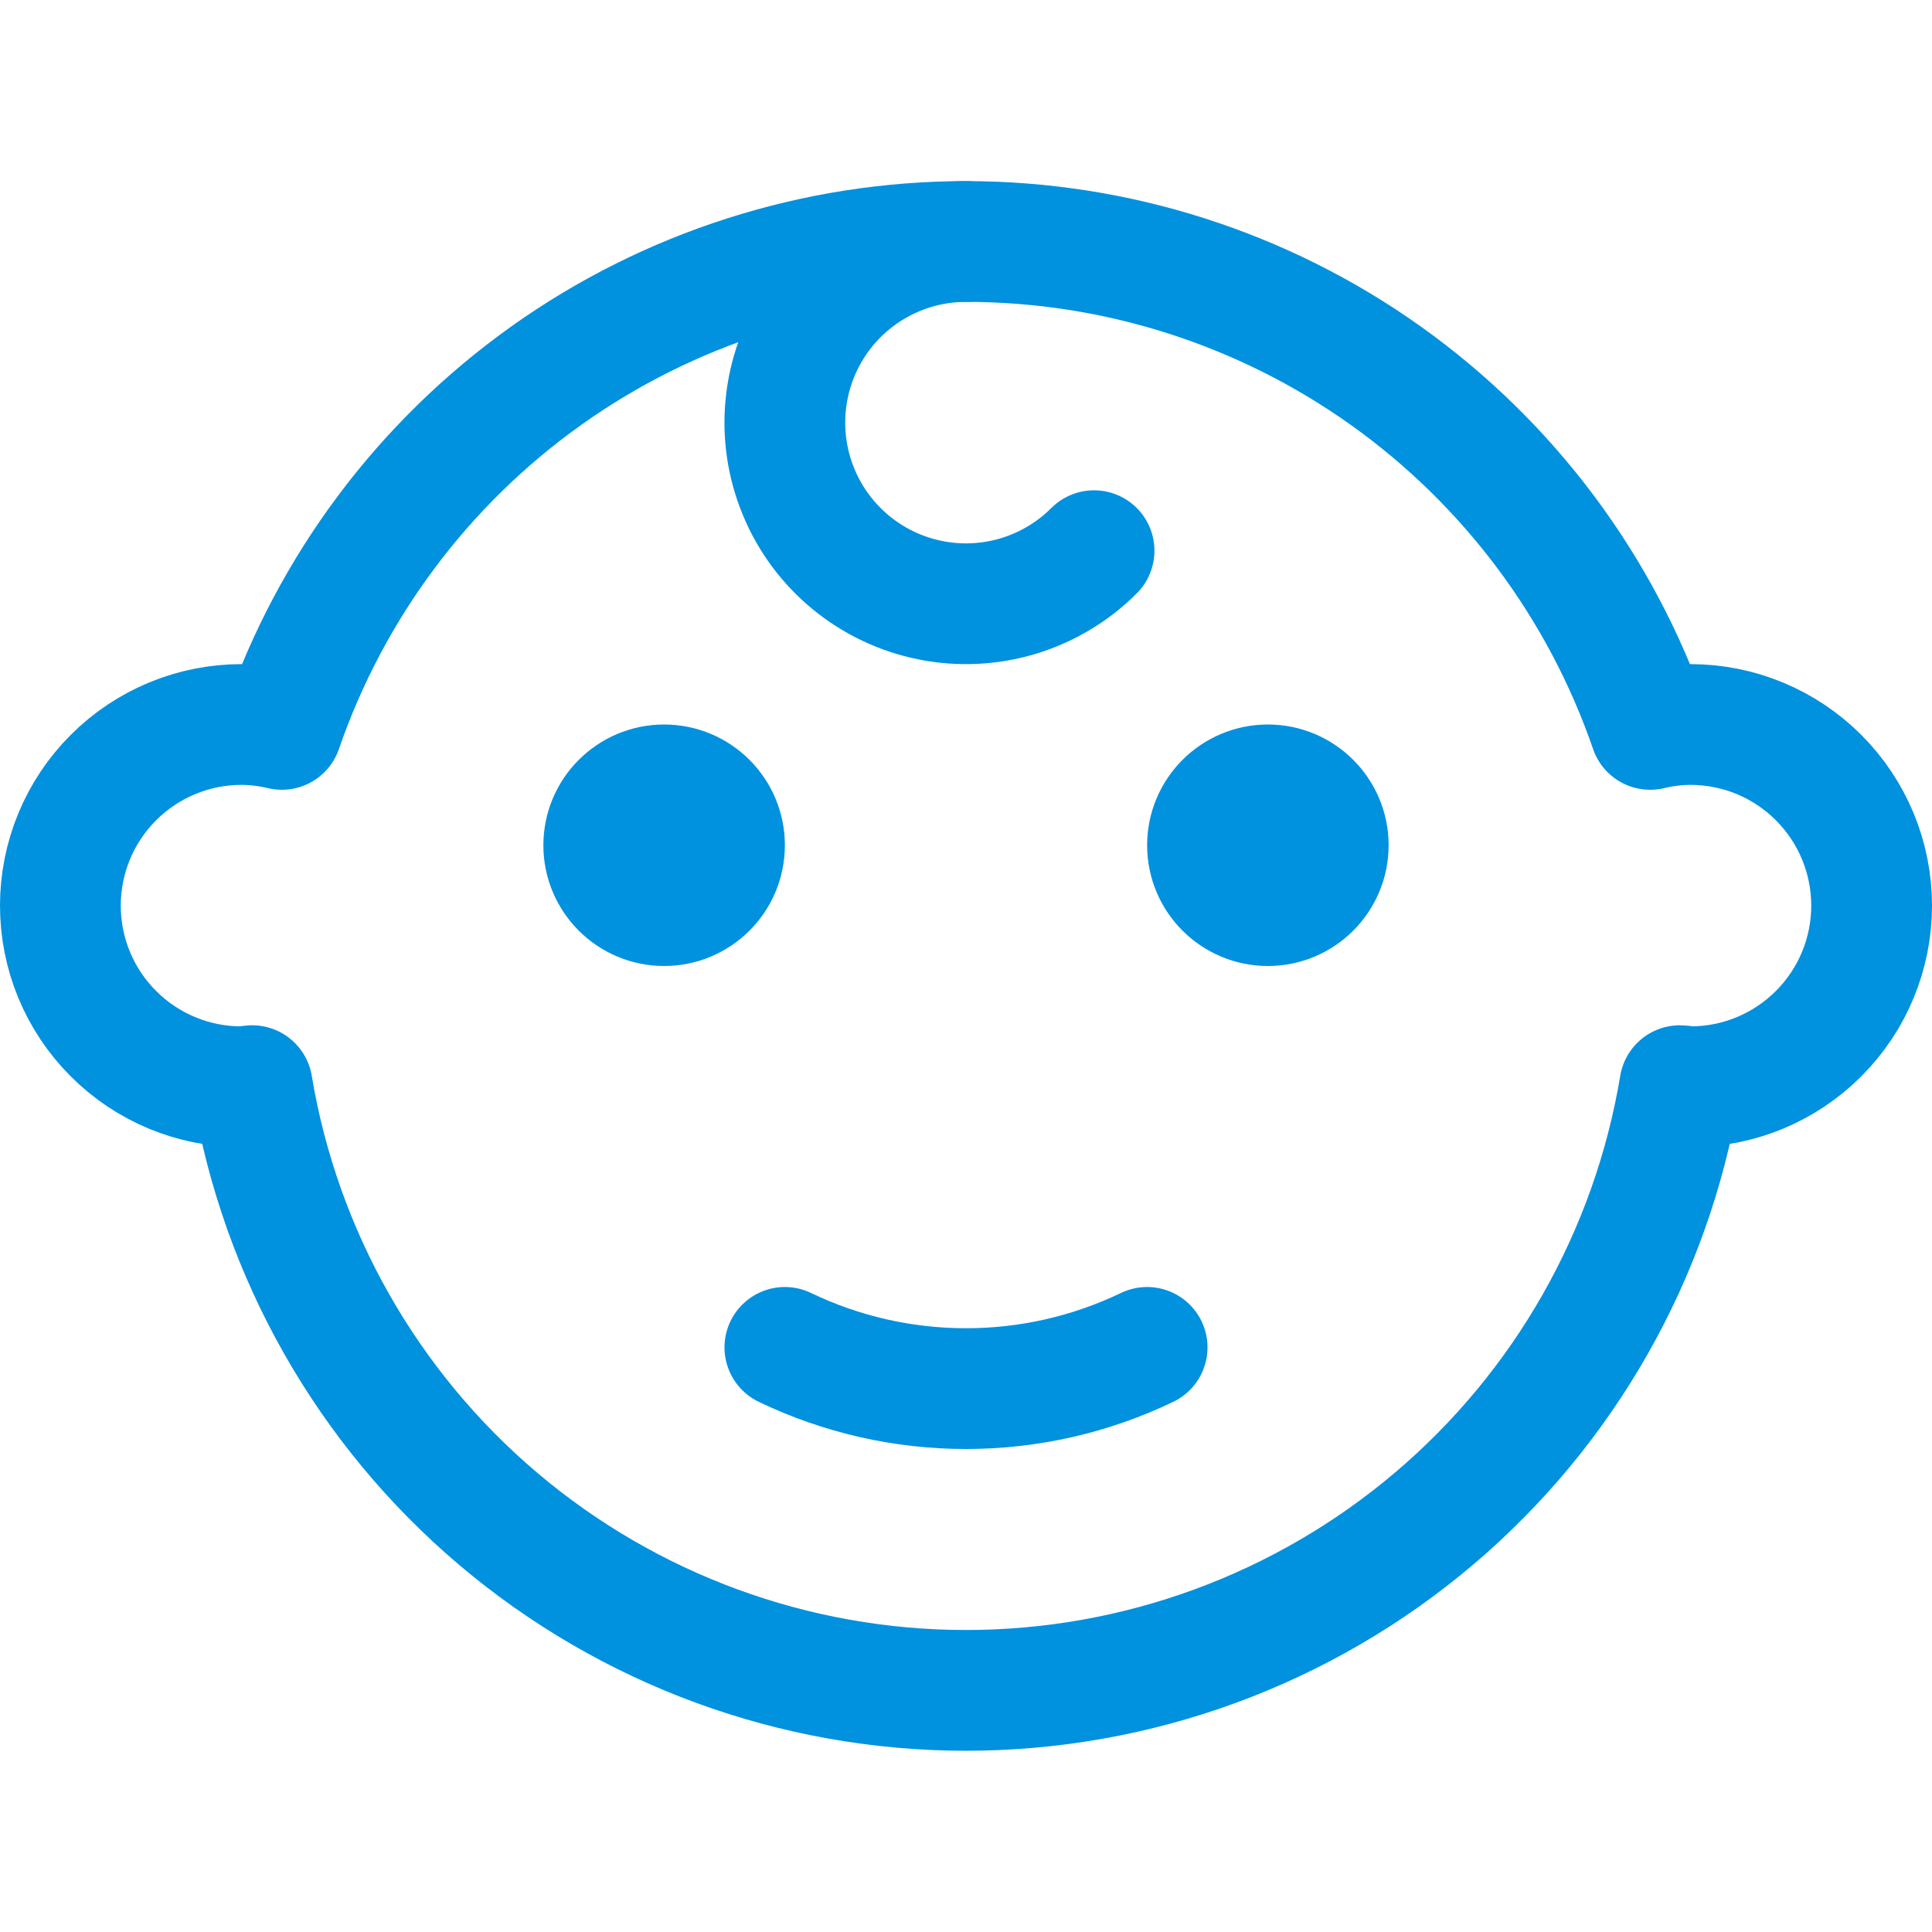 <svg width="32" height="32" viewBox="0 0 32 32" fill="none" xmlns="http://www.w3.org/2000/svg">
<path d="M28 12C27.775 12.001 27.551 12.029 27.332 12.081C26.519 9.722 24.99 7.676 22.959 6.227C20.928 4.779 18.495 4 16 4C13.505 4 11.072 4.779 9.041 6.227C7.01 7.676 5.481 9.722 4.668 12.081C4.449 12.029 4.225 12.001 4 12C3.204 12 2.441 12.316 1.879 12.879C1.316 13.441 1 14.204 1 15C1 15.796 1.316 16.559 1.879 17.121C2.441 17.684 3.204 18 4 18C4.061 18 4.117 17.986 4.177 17.982C4.643 20.781 6.087 23.323 8.252 25.157C10.417 26.991 13.163 27.998 16 27.998C18.837 27.998 21.583 26.991 23.748 25.157C25.913 23.323 27.357 20.781 27.823 17.982C27.883 17.982 27.939 18 28 18C28.796 18 29.559 17.684 30.121 17.121C30.684 16.559 31 15.796 31 15C31 14.204 30.684 13.441 30.121 12.879C29.559 12.316 28.796 12 28 12Z" stroke="#0091DF" stroke-width="2" stroke-linecap="round" stroke-linejoin="round"/>
<path d="M11 15C11.552 15 12 14.552 12 14C12 13.448 11.552 13 11 13C10.448 13 10 13.448 10 14C10 14.552 10.448 15 11 15Z" stroke="#0091DF" stroke-width="2" stroke-linecap="round" stroke-linejoin="round"/>
<path d="M21 15C21.552 15 22 14.552 22 14C22 13.448 21.552 13 21 13C20.448 13 20 13.448 20 14C20 14.552 20.448 15 21 15Z" stroke="#0091DF" stroke-width="2" stroke-linecap="round" stroke-linejoin="round"/>
<path d="M13 22.317C13.936 22.767 14.961 23 16 23C17.038 23 18.064 22.767 19 22.317" stroke="#0091DF" stroke-width="2" stroke-linecap="round" stroke-linejoin="round"/>
<path d="M16 4C15.507 4 15.021 4.121 14.586 4.354C14.15 4.587 13.779 4.923 13.505 5.333C13.231 5.743 13.062 6.215 13.014 6.706C12.965 7.197 13.039 7.692 13.228 8.148C13.416 8.604 13.715 9.006 14.096 9.319C14.478 9.632 14.93 9.846 15.414 9.942C15.898 10.039 16.398 10.014 16.87 9.871C17.343 9.727 17.772 9.47 18.121 9.121" stroke="#0091DF" stroke-width="2" stroke-linecap="round" stroke-linejoin="round"/>
</svg>

